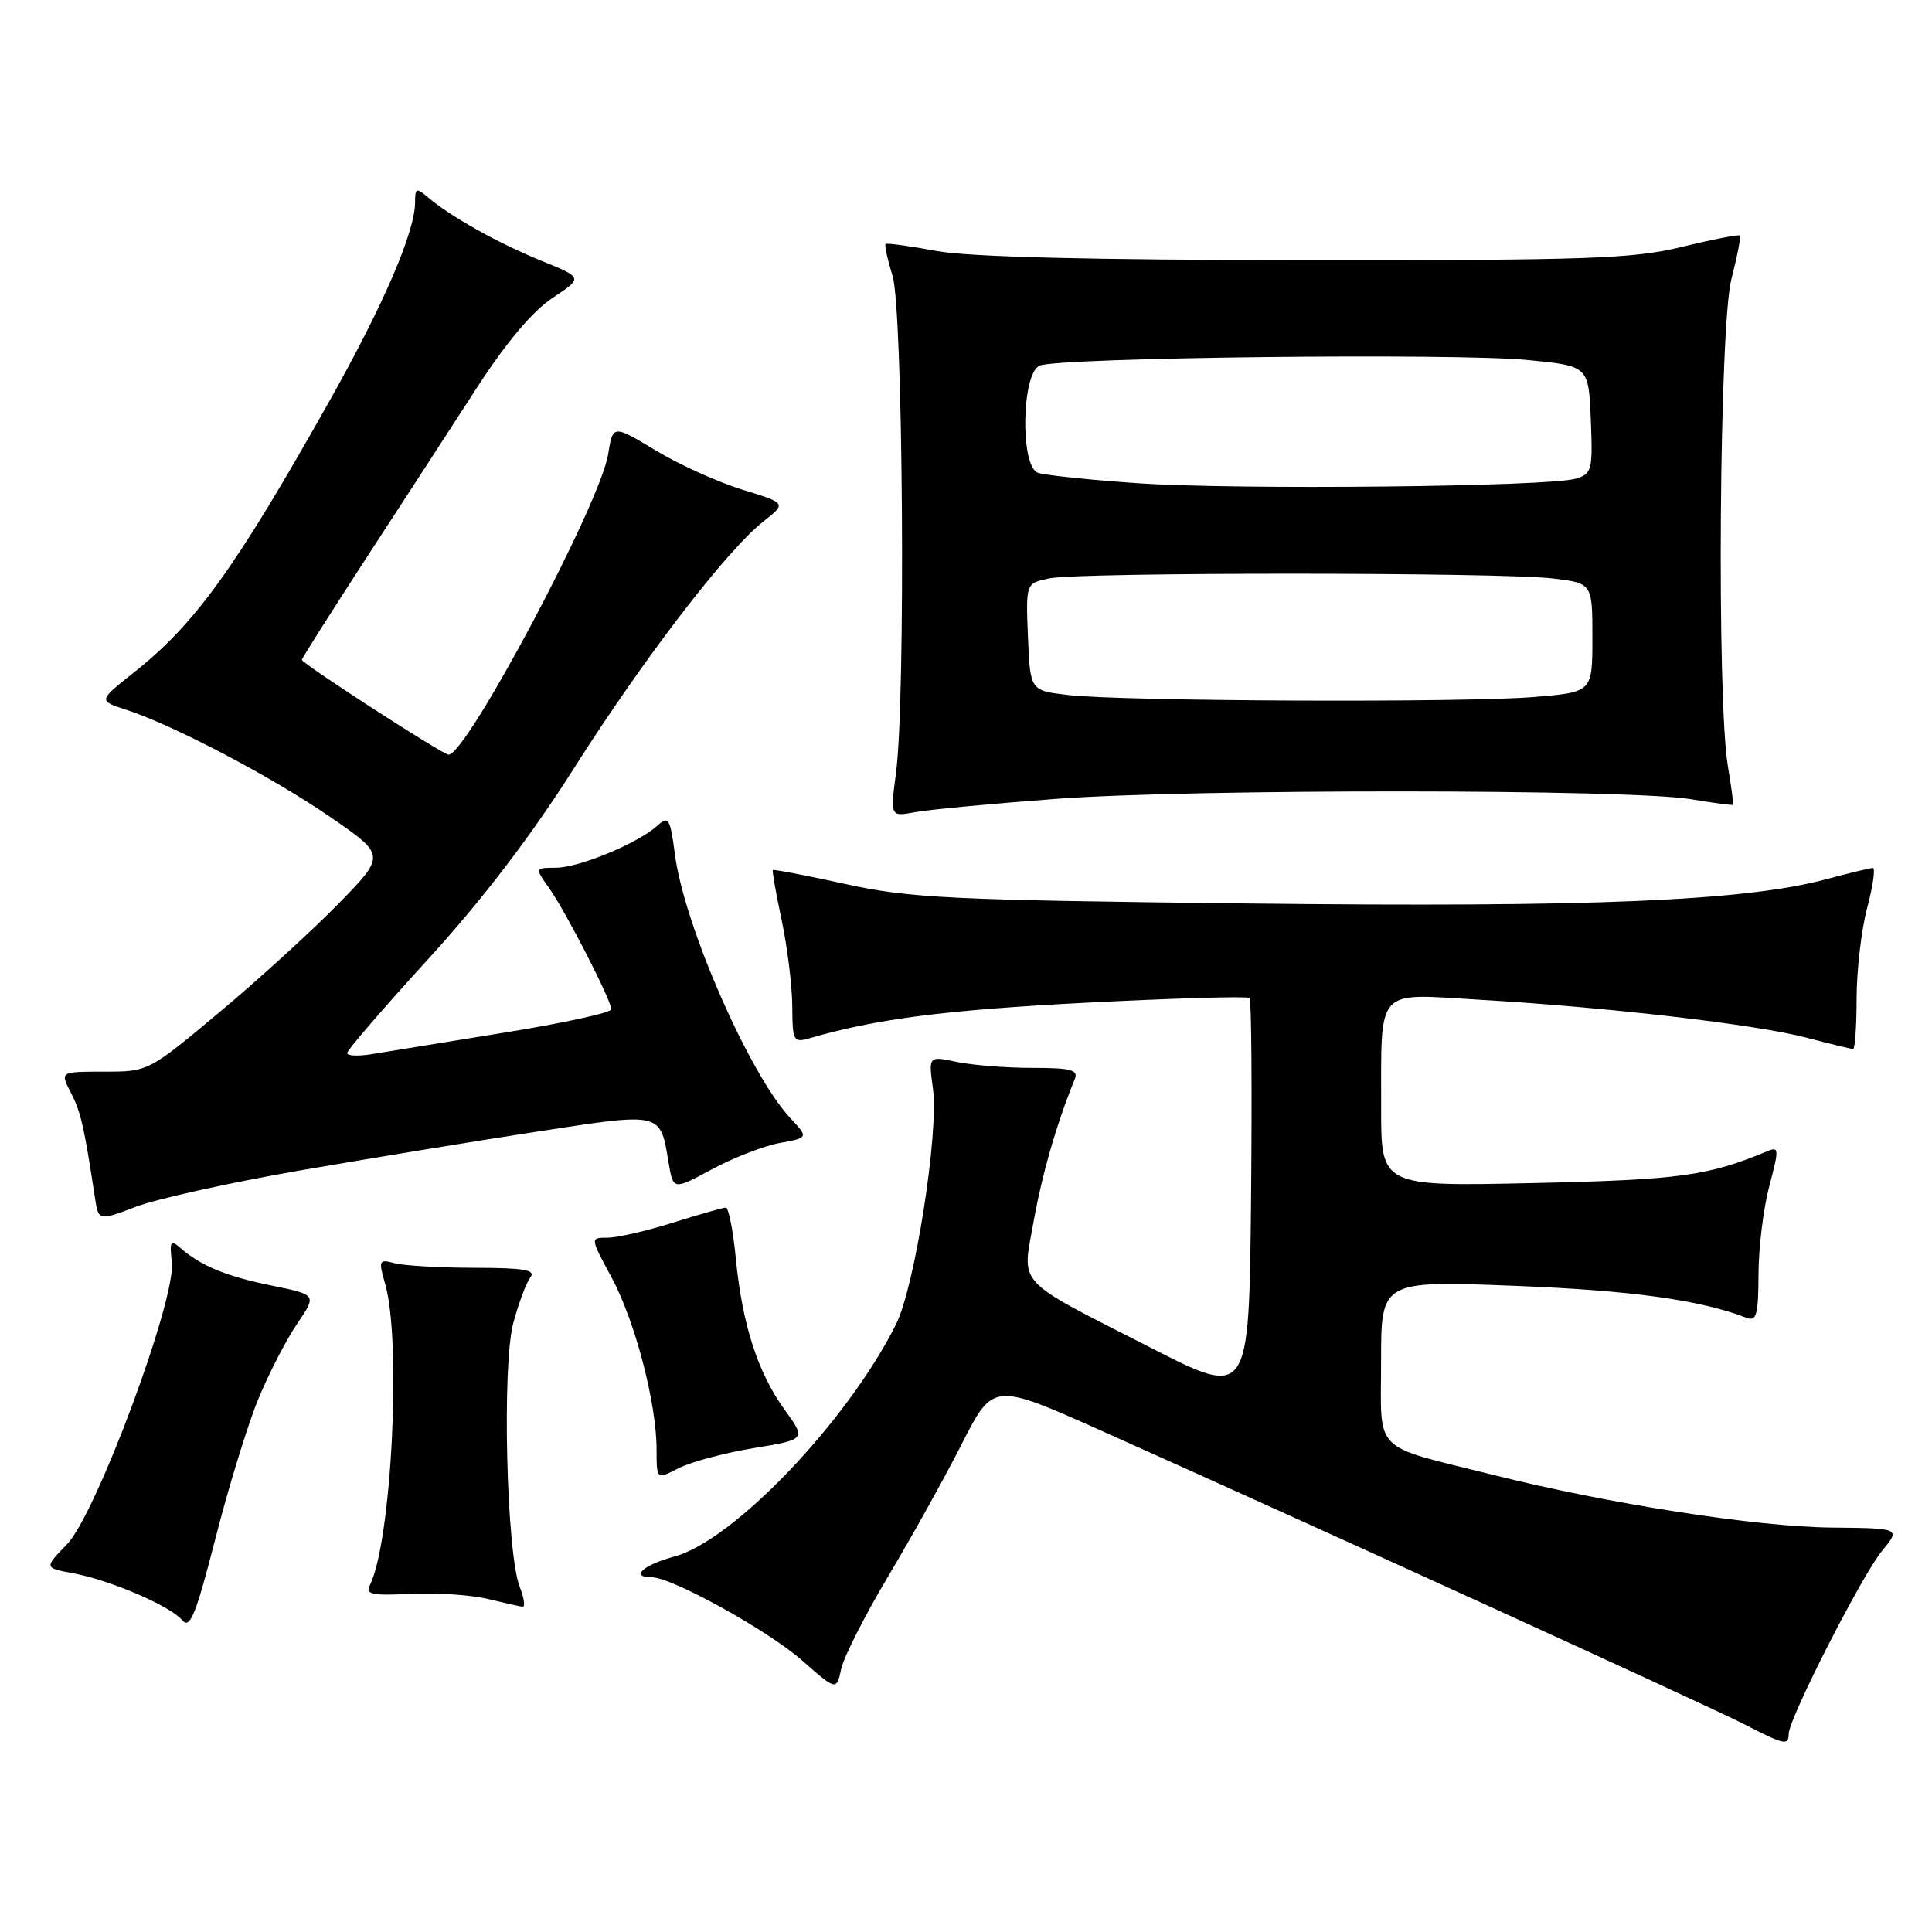 <?xml version="1.0" encoding="UTF-8" standalone="no"?>
<!DOCTYPE svg PUBLIC "-//W3C//DTD SVG 1.1//EN" "http://www.w3.org/Graphics/SVG/1.1/DTD/svg11.dtd" >
<svg xmlns="http://www.w3.org/2000/svg" xmlns:xlink="http://www.w3.org/1999/xlink" version="1.1" viewBox="0 0 256 256">
 <g >
 <path fill="currentColor"
d=" M 237.01 229.75 C 237.04 227.70 246.71 208.74 249.38 205.50 C 251.85 202.50 251.85 202.50 242.68 202.41 C 232.69 202.31 213.11 199.26 197.81 195.42 C 181.60 191.36 183.00 192.78 183.00 180.37 C 183.00 169.69 183.00 169.69 200.75 170.38 C 216.20 170.99 225.23 172.23 231.47 174.63 C 232.74 175.12 233.00 174.15 233.01 168.86 C 233.02 165.36 233.66 160.10 234.44 157.17 C 235.75 152.24 235.73 151.89 234.18 152.54 C 226.32 155.82 222.59 156.33 203.25 156.76 C 183.00 157.21 183.00 157.21 183.01 146.85 C 183.04 130.65 182.14 131.65 195.90 132.46 C 212.95 133.45 232.68 135.74 239.30 137.48 C 242.49 138.31 245.30 139.00 245.55 139.00 C 245.80 139.00 246.01 135.96 246.01 132.25 C 246.02 128.54 246.65 123.14 247.42 120.25 C 248.19 117.36 248.52 115.01 248.16 115.01 C 247.80 115.02 245.03 115.69 242.00 116.50 C 231.21 119.39 210.97 120.24 165.57 119.72 C 125.86 119.27 120.56 119.01 112.05 117.14 C 106.85 116.00 102.51 115.17 102.40 115.29 C 102.30 115.40 102.83 118.42 103.59 122.00 C 104.34 125.58 104.97 130.69 104.98 133.37 C 105.00 137.94 105.14 138.19 107.25 137.58 C 116.06 135.01 125.23 133.83 143.80 132.87 C 155.52 132.27 165.32 131.98 165.57 132.24 C 165.83 132.49 165.91 144.52 165.77 158.96 C 165.50 185.23 165.50 185.23 152.50 178.59 C 134.28 169.29 135.41 170.52 136.97 161.80 C 138.08 155.58 140.05 148.75 142.41 143.00 C 142.92 141.76 141.93 141.50 136.76 141.50 C 133.32 141.50 128.82 141.14 126.76 140.71 C 123.03 139.91 123.03 139.91 123.62 144.25 C 124.42 150.08 121.22 170.53 118.72 175.50 C 112.29 188.33 97.17 204.16 89.35 206.25 C 85.22 207.36 83.43 209.00 86.37 209.00 C 89.03 209.00 101.78 216.05 106.27 220.01 C 110.84 224.03 110.84 224.03 111.47 221.11 C 111.83 219.51 114.63 214.00 117.70 208.85 C 120.77 203.71 125.16 195.82 127.44 191.33 C 131.60 183.17 131.60 183.17 146.05 189.63 C 174.05 202.15 226.55 226.12 231.00 228.41 C 236.46 231.22 237.00 231.34 237.01 229.75 Z  M 34.23 185.37 C 35.62 182.01 37.93 177.52 39.37 175.41 C 41.98 171.57 41.98 171.57 36.07 170.36 C 30.01 169.13 26.67 167.76 23.95 165.40 C 22.60 164.22 22.45 164.45 22.77 167.28 C 23.32 172.20 12.74 200.64 8.88 204.62 C 5.85 207.75 5.85 207.75 9.68 208.46 C 14.63 209.38 22.60 212.81 24.16 214.70 C 25.17 215.90 25.96 213.94 28.55 203.84 C 30.28 197.05 32.84 188.74 34.23 185.37 Z  M 68.86 210.25 C 67.11 205.80 66.50 180.87 68.02 175.28 C 68.73 172.65 69.75 169.94 70.28 169.25 C 71.03 168.27 69.42 168.00 62.87 167.99 C 58.27 167.98 53.51 167.71 52.29 167.38 C 50.21 166.82 50.13 166.98 51.04 170.14 C 53.22 177.74 51.88 204.19 49.03 210.00 C 48.40 211.27 49.24 211.45 54.39 211.19 C 57.75 211.03 62.30 211.32 64.50 211.84 C 66.70 212.37 68.83 212.84 69.23 212.90 C 69.62 212.95 69.46 211.76 68.86 210.25 Z  M 99.81 191.89 C 106.82 190.74 106.82 190.74 103.97 186.80 C 100.41 181.89 98.35 175.49 97.50 166.75 C 97.14 163.04 96.54 160.01 96.17 160.01 C 95.80 160.02 92.65 160.92 89.16 162.01 C 85.67 163.11 81.78 164.00 80.51 164.00 C 78.19 164.00 78.19 164.00 81.03 169.25 C 84.15 175.04 87.00 185.94 87.00 192.09 C 87.00 196.05 87.00 196.05 89.90 194.55 C 91.50 193.73 95.96 192.53 99.81 191.89 Z  M 39.76 155.09 C 48.97 153.50 63.17 151.17 71.33 149.92 C 87.83 147.39 87.47 147.31 88.60 154.10 C 89.21 157.70 89.21 157.70 94.35 154.93 C 97.18 153.40 101.22 151.84 103.32 151.45 C 107.14 150.75 107.14 150.75 104.70 148.13 C 99.25 142.25 90.66 122.61 89.43 113.22 C 88.80 108.41 88.59 108.06 87.10 109.41 C 84.53 111.74 76.78 114.95 73.68 114.98 C 70.86 115.00 70.86 115.00 72.81 117.75 C 75.03 120.91 81.00 132.55 81.00 133.74 C 81.00 134.18 74.59 135.58 66.75 136.84 C 58.91 138.11 51.04 139.39 49.25 139.68 C 47.46 139.98 46.00 139.91 46.00 139.53 C 46.00 139.15 50.84 133.54 56.75 127.07 C 63.87 119.28 70.37 110.77 75.99 101.90 C 85.20 87.37 96.28 72.92 101.16 69.09 C 104.22 66.68 104.22 66.68 98.36 64.88 C 95.14 63.89 89.96 61.55 86.86 59.67 C 81.21 56.27 81.21 56.27 80.58 60.20 C 79.55 66.68 61.85 100.00 59.44 100.00 C 58.68 100.00 40.00 87.92 40.00 87.43 C 40.00 87.23 43.89 81.09 48.64 73.78 C 53.40 66.48 59.96 56.37 63.22 51.33 C 67.07 45.39 70.58 41.22 73.21 39.48 C 77.26 36.80 77.26 36.80 71.77 34.57 C 66.03 32.24 59.73 28.71 56.75 26.18 C 55.17 24.83 55.00 24.89 55.00 26.81 C 55.00 30.69 50.83 40.38 43.73 53.00 C 31.21 75.27 25.89 82.65 17.76 89.09 C 13.01 92.85 13.01 92.85 16.76 94.06 C 23.02 96.10 36.09 102.97 43.81 108.29 C 51.12 113.33 51.12 113.33 44.81 119.79 C 41.34 123.34 34.26 129.79 29.08 134.12 C 19.67 141.99 19.65 142.00 13.80 142.00 C 7.95 142.00 7.95 142.00 9.39 144.78 C 10.70 147.33 11.14 149.21 12.57 158.64 C 13.05 161.79 13.05 161.79 18.04 159.89 C 20.78 158.85 30.55 156.69 39.76 155.09 Z  M 140.00 105.85 C 157.90 104.52 215.87 104.55 224.00 105.89 C 227.03 106.39 229.56 106.73 229.64 106.65 C 229.72 106.57 229.41 104.25 228.95 101.50 C 227.46 92.55 227.82 43.14 229.42 36.97 C 230.20 33.96 230.70 31.37 230.54 31.21 C 230.38 31.05 226.93 31.72 222.88 32.71 C 216.37 34.29 210.49 34.50 173.00 34.47 C 144.39 34.45 128.40 34.05 124.06 33.25 C 120.52 32.59 117.49 32.18 117.34 32.33 C 117.18 32.49 117.60 34.39 118.27 36.56 C 119.66 41.06 120.02 92.57 118.73 102.37 C 117.96 108.23 117.96 108.23 121.23 107.62 C 123.03 107.28 131.47 106.49 140.00 105.85 Z  M 141.50 92.09 C 136.50 91.50 136.50 91.50 136.21 84.38 C 135.92 77.27 135.92 77.27 139.08 76.63 C 143.19 75.81 198.89 75.82 205.75 76.65 C 211.00 77.28 211.00 77.28 211.00 84.49 C 211.00 91.71 211.00 91.71 203.35 92.35 C 194.20 93.13 148.60 92.93 141.50 92.09 Z  M 150.76 64.03 C 144.30 63.58 138.34 62.96 137.51 62.64 C 135.16 61.74 135.37 49.49 137.75 48.45 C 140.24 47.36 192.91 46.76 202.50 47.71 C 210.50 48.50 210.50 48.50 210.79 55.62 C 211.06 62.30 210.94 62.79 208.79 63.43 C 205.20 64.50 163.78 64.93 150.76 64.03 Z "/>
</g>
</svg>